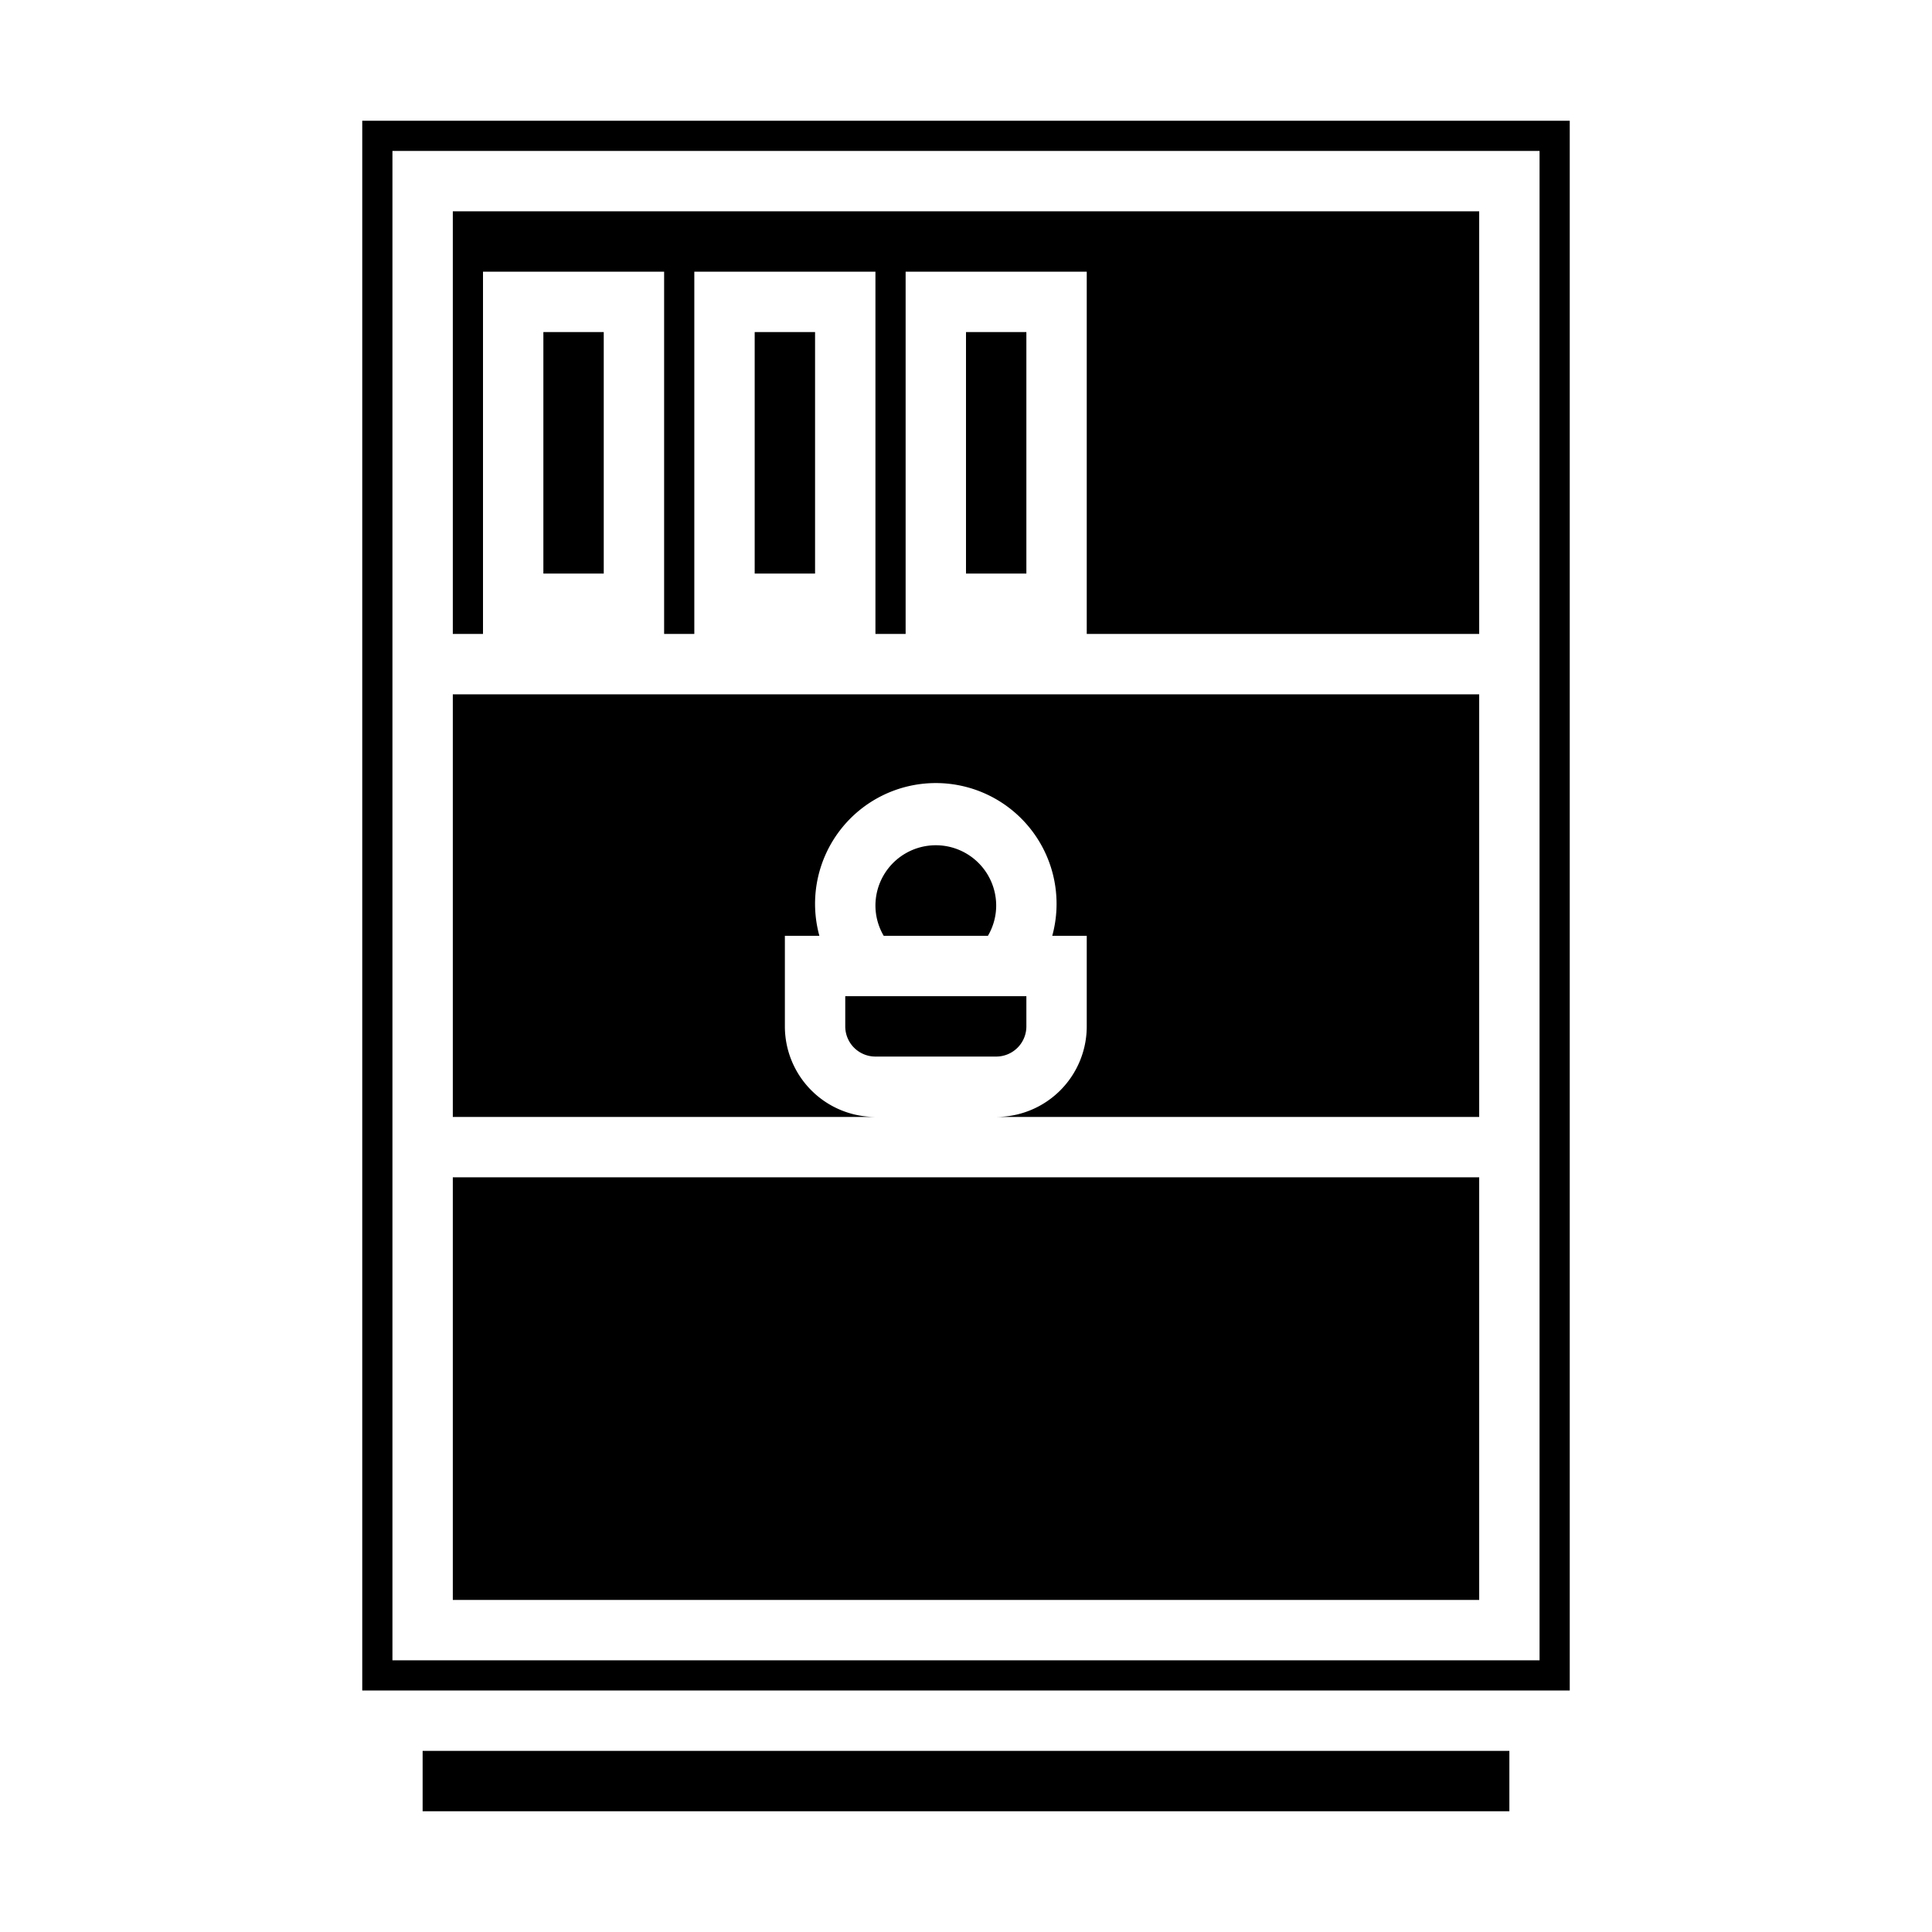 <svg xmlns="http://www.w3.org/2000/svg" viewBox="0 0 64 64" x="0px" y="0px"><g><path d="M26,34V31h1.143a4,4,0,1,1,7.714,0H36v3a3,3,0,0,1-3,3H49V23H15V37H29A3,3,0,0,1,26,34Z"></path><rect x="25" y="11" width="2" height="8"></rect><rect x="18" y="11" width="2" height="8"></rect><polygon points="16 9 22 9 22 21 23 21 23 9 29 9 29 21 30 21 30 9 36 9 36 21 49 21 49 7 15 7 15 21 16 21 16 9"></polygon><rect x="32" y="11" width="2" height="8"></rect><rect x="14" y="58" width="36" height="2"></rect><rect x="15" y="39" width="34" height="14"></rect><path d="M28,34a1,1,0,0,0,1,1h4a1,1,0,0,0,1-1V33H28Z"></path><path d="M52,4H12V56H52ZM51,55H13V5H51Z"></path><path d="M33,30a2,2,0,0,0-4,0,1.982,1.982,0,0,0,.274,1h3.452A1.982,1.982,0,0,0,33,30Z"></path></g></svg>